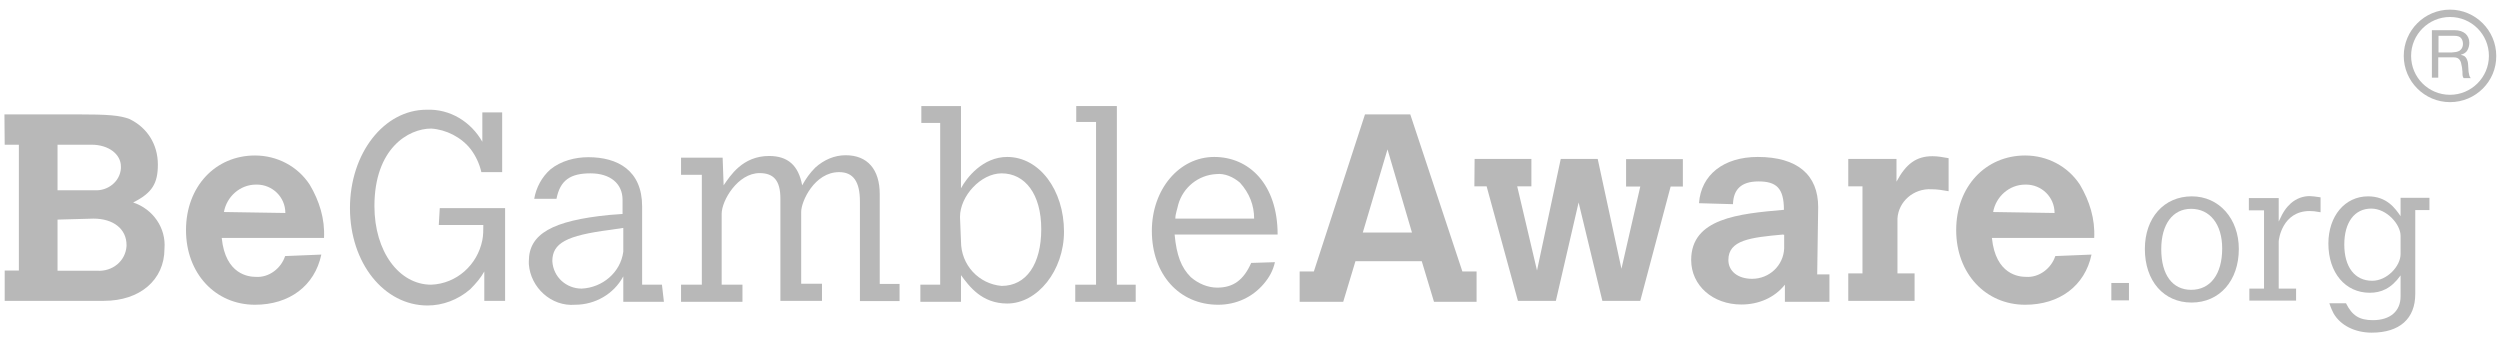 <svg width="200" height="27" viewBox="0 0 200 27" fill="none" xmlns="http://www.w3.org/2000/svg">
<path d="M0.355 9.15H6.11C8.675 9.15 9.595 9.228 10.358 9.522C11.787 10.207 12.629 11.558 12.629 13.163C12.629 14.67 12.179 15.434 10.652 16.197C12.238 16.726 13.295 18.233 13.158 19.897C13.158 22.403 11.181 24.067 8.323 24.067H0.375V21.64H1.51V11.577H0.375L0.355 9.15ZM4.603 11.577V15.219H7.559C8.616 15.297 9.595 14.533 9.673 13.476C9.673 13.398 9.673 13.32 9.673 13.32C9.673 12.341 8.694 11.577 7.324 11.577H4.603V11.577ZM4.603 17.568V21.659H7.774C8.988 21.737 10.045 20.896 10.123 19.682C10.123 19.682 10.123 19.682 10.123 19.604C10.123 18.312 9.066 17.489 7.481 17.489L4.603 17.568Z" fill="#B8B8B8"/>
<path d="M25.706 20.367C25.177 22.873 23.142 24.38 20.401 24.38C17.23 24.38 14.88 21.875 14.88 18.41C14.88 14.925 17.23 12.439 20.401 12.439C22.143 12.439 23.807 13.28 24.786 14.788C25.549 16.08 26 17.509 25.921 19.036H17.738C18.032 21.992 19.931 22.148 20.46 22.148C21.517 22.227 22.495 21.463 22.809 20.485L25.706 20.367ZM22.828 17.039C22.828 15.747 21.771 14.768 20.558 14.768H20.479C19.187 14.768 18.13 15.747 17.915 16.961L22.828 17.039Z" fill="#B8B8B8"/>
<path d="M35.181 16.648H40.408V24.067H38.744V21.718C38.45 22.247 38.059 22.697 37.608 23.147C36.63 23.989 35.416 24.439 34.202 24.439C30.718 24.439 27.997 21.033 27.997 16.648C27.997 12.263 30.718 8.778 34.124 8.778C36.023 8.7 37.687 9.757 38.587 11.342V8.993H40.173V13.77H38.509C38.352 13.085 38.059 12.478 37.667 11.949C36.904 10.97 35.69 10.364 34.496 10.285C32.675 10.285 29.954 11.871 29.954 16.491C29.954 20.132 31.931 22.775 34.496 22.775C36.532 22.697 38.196 21.189 38.587 19.212C38.666 18.84 38.666 18.37 38.666 17.998H35.103L35.181 16.648Z" fill="#B8B8B8"/>
<path d="M53.113 24.145H49.863V22.109C49.1 23.538 47.592 24.38 46.007 24.38C44.108 24.537 42.444 23.01 42.307 21.131C42.307 21.052 42.307 20.974 42.307 20.896C42.307 18.703 44.206 17.646 48.747 17.196L49.804 17.117V15.982C49.804 14.69 48.825 13.868 47.24 13.868C45.654 13.868 44.812 14.396 44.519 15.904H42.737C42.894 15.003 43.344 14.161 44.029 13.555C44.871 12.869 46.007 12.576 47.064 12.576C49.413 12.576 51.37 13.633 51.37 16.511V22.775H52.956L53.113 24.145ZM49.863 18.233L48.806 18.39C45.321 18.84 44.186 19.447 44.186 20.896C44.264 22.188 45.321 23.088 46.535 23.088C48.199 23.01 49.648 21.796 49.863 20.132V18.233Z" fill="#B8B8B8"/>
<path d="M57.89 14.827C58.418 14.064 59.397 12.478 61.531 12.478C63.038 12.478 63.88 13.241 64.174 14.827C64.467 14.299 64.781 13.848 65.231 13.398C65.916 12.791 66.738 12.419 67.658 12.419C69.4 12.419 70.379 13.555 70.379 15.532V22.716H71.965V24.087H68.794V16.119C68.794 14.533 68.265 13.77 67.13 13.77C65.153 13.77 64.095 16.119 64.095 16.941V22.697H65.759V24.067H62.431V15.884C62.431 14.455 61.903 13.848 60.767 13.848C59.025 13.848 57.733 16.041 57.733 17.098V22.775H59.397V24.145H54.483V22.775H56.147V13.985H54.483V12.615H57.811L57.89 14.827Z" fill="#B8B8B8"/>
<path d="M73.707 8.484H76.879V15.062C77.329 14.22 78.621 12.556 80.579 12.556C83.143 12.556 85.12 15.199 85.12 18.527C85.12 21.64 83.006 24.282 80.579 24.282C78.543 24.282 77.544 22.912 76.879 22.012V24.145H73.629V22.775H75.215V9.835H73.707V8.484ZM76.879 19.31C76.879 21.209 78.308 22.716 80.128 22.873C82.105 22.873 83.3 21.131 83.3 18.331C83.3 15.532 82.007 13.868 80.128 13.868C78.464 13.868 76.8 15.688 76.8 17.352L76.879 19.31Z" fill="#B8B8B8"/>
<path d="M86.099 8.484H89.349V22.775H90.856V24.145H86.02V22.775H87.684V9.757H86.099V8.484Z" fill="#B8B8B8"/>
<path d="M101.995 20.974C101.838 21.659 101.545 22.188 101.094 22.716C100.194 23.773 98.902 24.38 97.453 24.38C94.341 24.38 92.148 21.953 92.148 18.468C92.148 15.14 94.341 12.556 97.14 12.556C99.939 12.556 102.21 14.749 102.21 18.762H93.969C94.125 20.426 94.497 21.405 95.261 22.168C95.867 22.697 96.631 23.01 97.375 23.01C98.667 23.01 99.489 22.403 100.096 21.033L101.995 20.974ZM100.331 17.489C100.331 16.432 99.959 15.453 99.195 14.612C98.667 14.161 97.982 13.848 97.296 13.927C95.867 14.005 94.654 14.984 94.262 16.354C94.184 16.726 94.027 17.117 94.027 17.489H100.331Z" fill="#B8B8B8"/>
<path d="M109.199 9.15H112.821L116.99 21.718H118.126V24.145H114.72L113.741 20.896H108.436L107.457 24.145H103.972V21.718H105.108L109.199 9.15ZM111 11.949L109.023 18.605H112.958L111 11.949Z" fill="#B8B8B8"/>
<path d="M117.969 12.713H122.511V14.905H121.376L122.961 21.639L124.86 12.713H127.816L129.715 21.502L131.222 14.925H130.087V12.732H134.629V14.925H133.65L131.222 24.067H128.188L126.289 16.197L124.469 24.067H121.434L118.929 14.905H117.95L117.969 12.713Z" fill="#B8B8B8"/>
<path d="M145.376 21.953H146.355V24.145H142.792V22.775C141.95 23.832 140.677 24.361 139.307 24.361C137.036 24.361 135.294 22.853 135.294 20.798C135.294 17.47 139.072 17.098 142.713 16.785C142.713 15.042 142.106 14.514 140.677 14.514C139.248 14.514 138.7 15.199 138.641 16.256V16.334L135.92 16.256C136.077 13.985 137.898 12.556 140.619 12.556C143.79 12.556 145.454 13.985 145.454 16.569L145.376 21.953ZM142.655 18.762C140.012 18.997 138.27 19.212 138.27 20.798C138.27 21.698 139.033 22.305 140.168 22.305C141.539 22.305 142.674 21.248 142.733 19.878V19.838V18.781H142.655V18.762Z" fill="#B8B8B8"/>
<path d="M151.719 14.533C152.482 13.104 153.305 12.497 154.597 12.497C155.047 12.497 155.438 12.576 155.889 12.654V15.297C155.438 15.218 154.988 15.14 154.518 15.14C153.089 15.062 151.875 16.119 151.797 17.489V21.874H153.167V24.067H147.862V21.874H148.998V14.905H147.862V12.713H151.719V14.533Z" fill="#B8B8B8"/>
<path d="M167.321 20.367C166.792 22.873 164.756 24.38 162.016 24.38C158.844 24.38 156.495 21.875 156.495 18.41C156.495 14.925 158.844 12.439 162.016 12.439C163.758 12.439 165.422 13.28 166.401 14.788C167.164 16.08 167.614 17.509 167.536 19.036H159.353C159.647 21.992 161.546 22.148 162.074 22.148C163.131 22.227 164.11 21.463 164.424 20.485L167.321 20.367ZM164.365 17.039C164.365 15.747 163.308 14.768 162.094 14.768H162.016C160.724 14.768 159.666 15.747 159.451 16.961L164.365 17.039Z" fill="#B8B8B8"/>
<path d="M196.372 2.416C196.744 2.416 197.018 2.513 197.233 2.69C197.429 2.866 197.546 3.12 197.546 3.414C197.546 3.649 197.488 3.845 197.39 4.021C197.292 4.197 197.116 4.314 196.881 4.373V4.393C196.998 4.412 197.077 4.451 197.155 4.491C197.233 4.549 197.272 4.608 197.312 4.667C197.351 4.745 197.39 4.823 197.409 4.902C197.429 4.98 197.449 5.078 197.449 5.176C197.449 5.274 197.468 5.372 197.468 5.469C197.468 5.567 197.488 5.665 197.488 5.763C197.507 5.861 197.527 5.939 197.546 6.037C197.566 6.115 197.605 6.194 197.664 6.252H197.096C197.057 6.213 197.037 6.155 197.018 6.096C196.998 6.037 196.998 5.959 196.998 5.861C196.998 5.783 196.998 5.685 196.979 5.587C196.979 5.489 196.959 5.391 196.94 5.293C196.92 5.195 196.9 5.117 196.881 5.019C196.861 4.941 196.822 4.863 196.783 4.804C196.744 4.745 196.685 4.686 196.607 4.647C196.528 4.608 196.431 4.588 196.313 4.588H195.06V6.213H194.551V2.416H196.372ZM196.489 4.158C196.587 4.138 196.685 4.099 196.763 4.06C196.842 4.001 196.9 3.942 196.959 3.845C196.998 3.766 197.037 3.649 197.037 3.512C197.037 3.316 196.979 3.159 196.881 3.042C196.783 2.925 196.607 2.866 196.352 2.866H195.08V4.197H196.137C196.274 4.177 196.372 4.177 196.489 4.158Z" fill="#B8B8B8"/>
<path d="M196 8.171C193.964 8.171 192.3 6.507 192.3 4.471C192.3 2.435 193.964 0.771 196 0.771C198.036 0.771 199.7 2.435 199.7 4.471C199.72 6.507 198.056 8.171 196 8.171ZM196 1.359C194.297 1.359 192.888 2.748 192.888 4.471C192.888 6.194 194.278 7.584 196 7.584C197.703 7.584 199.113 6.194 199.113 4.471C199.113 2.748 197.723 1.359 196 1.359Z" fill="#B8B8B8"/>
<path d="M168.907 22.638H170.317V24.029H168.907V22.638Z" fill="#B8B8B8"/>
<path d="M171.589 19.917C171.589 17.43 173.116 15.708 175.348 15.708C177.52 15.708 179.106 17.489 179.106 19.917C179.106 22.462 177.56 24.204 175.328 24.204C173.096 24.204 171.589 22.481 171.589 19.917ZM175.289 23.186C176.835 23.186 177.775 21.933 177.775 19.878C177.775 17.939 176.796 16.706 175.289 16.706C173.821 16.706 172.9 17.939 172.9 19.936C172.9 21.992 173.801 23.186 175.289 23.186Z" fill="#B8B8B8"/>
<path d="M182.297 17.724C182.689 16.863 182.904 16.608 183.276 16.256C183.707 15.884 184.235 15.688 184.764 15.688C184.959 15.688 185.233 15.727 185.645 15.786V16.98C185.233 16.902 184.999 16.882 184.783 16.882C182.571 16.882 182.297 19.173 182.297 19.31V23.088H183.687V24.047H179.948V23.088H181.122V16.824H179.909V15.845H182.297V17.724V17.724Z" fill="#B8B8B8"/>
<path d="M192.046 22.031C191.302 23.088 190.48 23.421 189.579 23.421C187.622 23.421 186.271 21.816 186.271 19.486C186.271 17.274 187.602 15.708 189.442 15.708C190.95 15.708 191.615 16.667 192.046 17.293V15.825H194.356V16.804H193.221V23.519C193.221 25.496 191.968 26.612 189.736 26.612C188.385 26.612 187.23 26.024 186.682 25.065C186.584 24.869 186.486 24.674 186.349 24.263H187.681C188.17 25.241 188.738 25.613 189.834 25.613C191.224 25.613 192.046 24.889 192.046 23.715V22.031ZM192.046 18.86C192.046 17.959 190.95 16.687 189.697 16.687C188.366 16.687 187.543 17.783 187.543 19.564C187.543 21.365 188.385 22.462 189.775 22.462C190.969 22.462 192.046 21.287 192.046 20.328V18.86Z" fill="#B8B8B8"/>
</svg>
